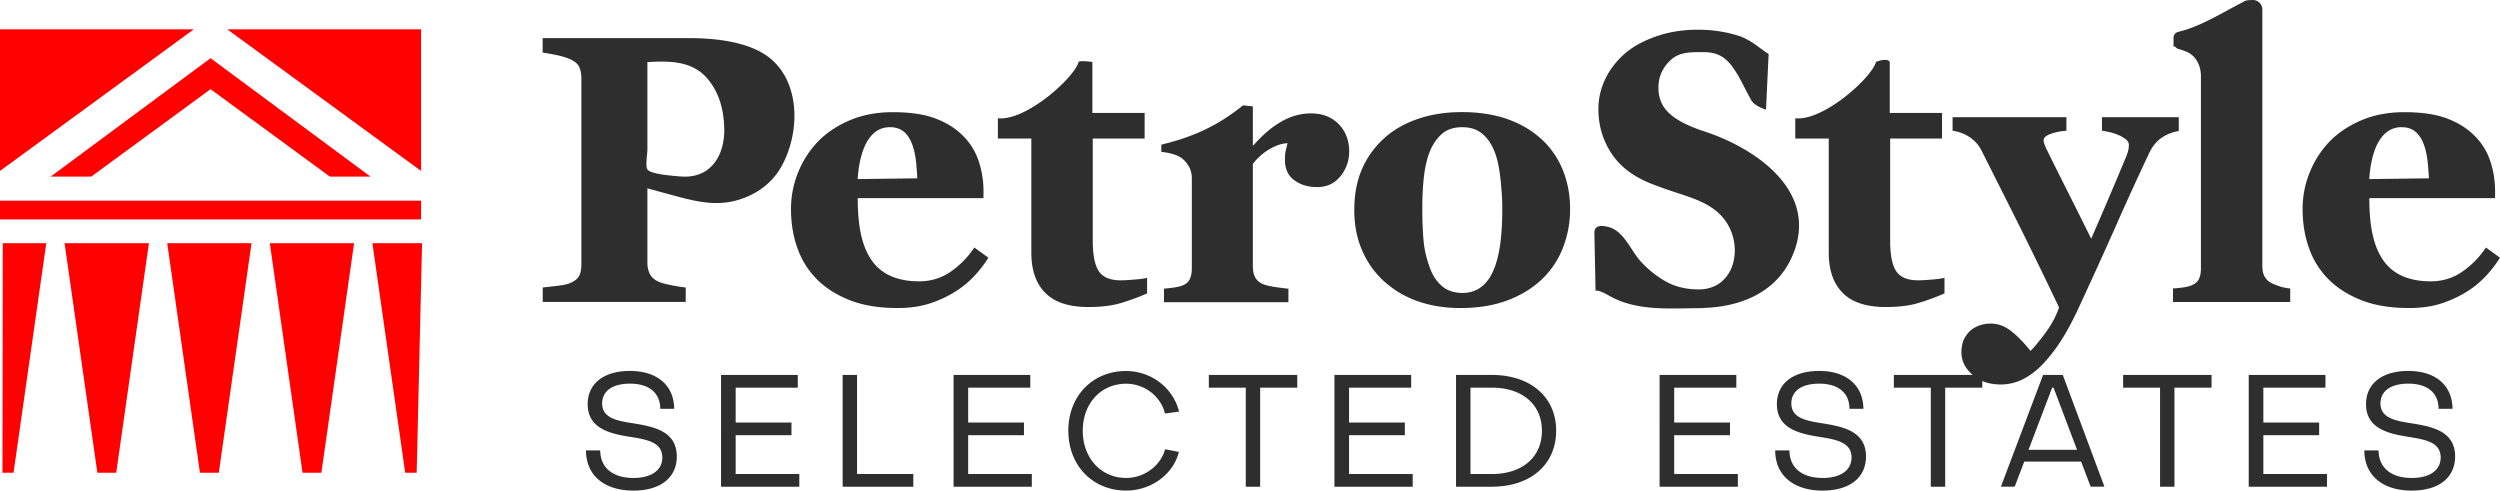 <svg xmlns="http://www.w3.org/2000/svg" fill="none" viewBox="0 0 214 42"><g clip-path="url(#a)"><path fill="#2E2E2E" d="M50.16 38.553h1.219c.013 1.477 1.06 2.36 2.846 2.36 1.561 0 2.47-.68 2.47-1.753 0-1.318-1.33-1.536-2.767-1.767-1.719-.27-3.623-.718-3.623-2.794 0-1.72 1.318-2.847 3.623-2.847 2.306 0 3.769 1.22 3.782 3.243h-1.193c0-1.358-.948-2.155-2.589-2.155-1.548 0-2.384.665-2.384 1.693 0 1.259 1.278 1.49 2.688 1.707 1.732.283 3.702.666 3.702 2.834 0 1.793-1.37 2.92-3.716 2.92-2.51 0-4.058-1.319-4.058-3.447v.006ZM61.728 32.095h6.562v1.087h-5.317v2.985h4.777v1.088h-4.777v3.321h5.448v1.088h-6.7V32.1l.007-.006ZM72.13 32.095h1.233v8.481h4.816v1.088H72.13v-9.569ZM81.63 32.095h6.562v1.087h-5.316v2.985h4.776v1.088h-4.776v3.321h5.448v1.088h-6.7V32.1l.007-.006ZM91.446 36.873c0-2.972 2.076-5.114 4.948-5.114 2.154 0 4.051 1.463 4.532 3.473l-1.205.165c-.356-1.477-1.753-2.55-3.32-2.55-2.168 0-3.716 1.693-3.716 4.026 0 2.333 1.561 4.04 3.715 4.04 1.548 0 2.945-1.042 3.334-2.459l1.179.231c-.474 1.911-2.372 3.308-4.513 3.308-2.872 0-4.96-2.155-4.947-5.127l-.007.007ZM106.638 33.182h-3.162v-1.087h7.569v1.087h-3.175v8.482h-1.232v-8.482ZM114.234 32.095h6.562v1.087h-5.317v2.985h4.776v1.088h-4.776v3.321h5.448v1.088h-6.699V32.1l.006-.006ZM124.636 32.095h3.063c3.307 0 5.508 1.885 5.508 4.778s-2.194 4.79-5.508 4.79h-3.063v-9.568Zm3.07 8.481c2.562 0 4.282-1.41 4.282-3.703 0-2.294-1.733-3.69-4.282-3.69h-1.832v7.393h1.832ZM142.067 32.095h6.562v1.087h-5.317v2.985h4.776v1.088h-4.776v3.321h5.448v1.088h-6.699V32.1l.006-.006ZM151.956 38.553h1.219c.013 1.477 1.06 2.36 2.846 2.36 1.561 0 2.47-.68 2.47-1.753 0-1.318-1.331-1.536-2.767-1.767-1.719-.27-3.623-.718-3.623-2.794 0-1.72 1.318-2.847 3.623-2.847 2.306 0 3.769 1.22 3.782 3.243h-1.193c0-1.358-.948-2.155-2.589-2.155-1.548 0-2.385.665-2.385 1.693 0 1.259 1.279 1.49 2.688 1.707 1.733.283 3.703.666 3.703 2.834 0 1.793-1.371 2.92-3.716 2.92-2.51 0-4.058-1.319-4.058-3.447v.006ZM165.276 33.182h-3.162v-1.087h7.57v1.087h-3.176v8.482h-1.232v-8.482ZM174.895 32.095h1.68l3.564 9.562h-1.179l-.817-2.142h-4.869l-.816 2.142h-1.18l3.61-9.562h.007Zm2.899 6.406-2.01-5.319h-.118l-2.023 5.319h4.151ZM184.901 33.182h-3.162v-1.087h7.57v1.087h-3.176v8.482h-1.232v-8.482ZM192.498 32.095h6.561v1.087h-5.316v2.985h4.776v1.088h-4.776v3.321h5.448v1.088h-6.7V32.1l.007-.006ZM202.386 38.553h1.219c.013 1.477 1.06 2.36 2.845 2.36 1.562 0 2.471-.68 2.471-1.753 0-1.318-1.331-1.536-2.767-1.767-1.719-.27-3.623-.718-3.623-2.794 0-1.72 1.317-2.847 3.623-2.847s3.768 1.22 3.781 3.243h-1.192c0-1.358-.949-2.155-2.589-2.155-1.548 0-2.385.665-2.385 1.693 0 1.259 1.278 1.49 2.688 1.707 1.733.283 3.702.666 3.702 2.834 0 1.793-1.37 2.92-3.715 2.92-2.51 0-4.058-1.319-4.058-3.447v.006ZM67.954 9.002c.21 1.898-.264 3.941-1.199 5.477-.916 1.503-2.523 2.471-4.23 2.794-1.93.363-3.827-.27-5.672-.758l-1.436-.395v6.353c0 .382.073.712.218.995.145.284.415.508.817.679.21.086.56.178 1.034.27.474.099.883.158 1.212.191v1.24h-12.24v-1.24c.31-.033.718-.079 1.225-.138.507-.06.863-.132 1.067-.218.415-.171.685-.375.817-.62.132-.243.198-.586.198-1.02V6.681c0-.368-.066-.691-.191-.962-.125-.27-.402-.494-.83-.678a6.269 6.269 0 0 0-1.186-.343A19.633 19.633 0 0 0 46.45 4.5V3.262h12.464c2.919 0 5.1.468 6.542 1.39 1.529.983 2.3 2.604 2.497 4.357v-.007Zm-5.962 2.043c-.02-1.687-.474-3.4-1.74-4.633-.612-.593-1.442-.916-2.285-1.047-.843-.132-1.7-.093-2.55-.053v7.5c0 .362-.184 1.39 0 1.687.27.428 2.2.547 2.767.6 2.563.25 3.84-1.668 3.815-4.054h-.007ZM84.608 22.051a9.605 9.605 0 0 1-1.344 1.714c-.527.54-1.12.995-1.792 1.377a9.795 9.795 0 0 1-2.154.916c-.725.204-1.562.31-2.51.31-1.568 0-2.925-.224-4.065-.672-1.14-.449-2.082-1.048-2.826-1.8a7.085 7.085 0 0 1-1.66-2.669c-.37-1.021-.547-2.135-.547-3.334 0-1.081.198-2.122.6-3.111a8.237 8.237 0 0 1 1.692-2.65c.725-.75 1.634-1.364 2.728-1.831 1.1-.468 2.325-.699 3.682-.699 1.49 0 2.708.178 3.663.54.956.363 1.746.857 2.372 1.497a5.43 5.43 0 0 1 1.324 2.141 8.08 8.08 0 0 1 .415 2.59v.593H73.422c0 2.617.421 4.27 1.258 5.411.837 1.134 2.167 1.707 3.999 1.707.995 0 1.897-.27 2.688-.817a7.634 7.634 0 0 0 2.035-2.076l1.212.876-.006-.013Zm-6.08-6.781c0 .092-.034-.56-.093-1.226-.066-.672-.178-1.213-.336-1.641-.178-.5-.428-.877-.738-1.134-.316-.257-.711-.382-1.186-.382-.816 0-1.469.415-1.956 1.24-.488.83-.751 2.141-.797 3.202l5.112-.066-.007.007ZM214 22.051a9.61 9.61 0 0 1-1.344 1.714 8.002 8.002 0 0 1-1.791 1.377 9.803 9.803 0 0 1-2.155.916c-.724.204-1.561.31-2.51.31-1.568 0-2.925-.224-4.064-.672-1.14-.449-2.082-1.048-2.827-1.8a7.099 7.099 0 0 1-1.66-2.669c-.369-1.021-.546-2.135-.546-3.334 0-1.081.197-2.122.599-3.111a8.237 8.237 0 0 1 1.693-2.65c.725-.75 1.634-1.364 2.727-1.831 1.101-.468 2.326-.699 3.683-.699 1.489 0 2.708.178 3.663.54.955.363 1.746.857 2.372 1.497a5.435 5.435 0 0 1 1.324 2.141c.276.824.415 1.687.415 2.59v.593h-10.765c0 2.617.422 4.27 1.258 5.411.837 1.134 2.168 1.707 3.999 1.707.995 0 1.898-.27 2.688-.817a7.638 7.638 0 0 0 2.036-2.076l1.212.876-.007-.013Zm-6.08-6.781c0 .092-.033-.56-.092-1.226-.066-.672-.178-1.213-.336-1.641-.178-.5-.429-.877-.738-1.134-.316-.257-.712-.382-1.186-.382-.817 0-1.469.415-1.957 1.24-.487.83-.751 2.141-.797 3.202l5.112-.066-.006.007ZM98.179 25.122c-.679.297-1.404.567-2.18.804-.778.237-1.72.356-2.834.356-1.653 0-2.885-.402-3.682-1.206-.804-.804-1.2-1.957-1.2-3.453v-9.767h-2.865v-1.733c2.398.27 6.568-3.487 6.91-4.824.152-.145 1.167.013 1.18 0v4.369h4.473v2.188h-4.44v8.719c0 1.239.171 2.122.52 2.643.35.52.969.777 1.865.777.29 0 .685-.02 1.199-.066.513-.04.87-.092 1.067-.145v1.338h-.013ZM166.435 25.122c-.678.297-1.403.567-2.18.804-.777.237-1.72.356-2.833.356-1.653 0-2.885-.402-3.682-1.206-.804-.804-1.199-1.957-1.199-3.453v-9.767h-2.866v-1.733c2.398.27 6.568-3.487 6.91-4.824 0 0 .929-.396 1.18 0v4.369h4.473v2.188h-4.44v8.719c0 1.239.171 2.122.52 2.643.349.52.968.777 1.864.777.29 0 .686-.02 1.199-.066.514-.04.87-.092 1.068-.145v1.338h-.014ZM115.486 12.97a3.27 3.27 0 0 1-.752 2.128c-.5.613-1.159.916-1.976.916s-1.429-.197-1.963-.586c-.534-.389-.804-.969-.804-1.727 0-.369.027-.659.079-.863.053-.204.099-.402.145-.58-.487.02-1.001.191-1.541.507a4.997 4.997 0 0 0-1.43 1.266v8.745c0 .37.059.679.178.923.119.243.316.435.586.573.231.119.613.218 1.14.297.527.079.903.125 1.14.138v1.16H99.635v-1.16c.264-.02.534-.053.804-.086.27-.04.501-.085.692-.151.342-.119.573-.297.698-.54.125-.244.191-.56.191-.956V15.25c0-.382-.092-.725-.27-1.028a2.249 2.249 0 0 0-.652-.725 2.749 2.749 0 0 0-.725-.316 5.1 5.1 0 0 0-.962-.178v-.62c2.919-.712 4.895-1.687 6.996-3.367l.837.092v3.321h.066c.731-.85 1.509-1.515 2.332-1.997.824-.48 1.68-.725 2.569-.725.989 0 1.779.304 2.379.916.599.613.902 1.398.902 2.367l-.006-.02ZM131.981 11.935a7.314 7.314 0 0 1 1.799 2.63c.415 1.021.619 2.122.619 3.315a8.997 8.997 0 0 1-.613 3.334 7.365 7.365 0 0 1-1.791 2.682c-.837.798-1.838 1.404-3.005 1.832-1.166.429-2.49.64-3.985.64-1.298 0-2.484-.185-3.577-.56a8.404 8.404 0 0 1-2.892-1.674 7.616 7.616 0 0 1-1.911-2.637c-.468-1.047-.698-2.214-.698-3.512s.204-2.405.612-3.4a7.586 7.586 0 0 1 1.838-2.65c.784-.745 1.753-1.318 2.906-1.727 1.153-.408 2.437-.613 3.86-.613s2.793.205 3.927.613c1.133.409 2.101.982 2.905 1.727h.006Zm-4.071 11.039c.231-.593.409-1.318.521-2.168.112-.85.164-1.84.164-2.96 0-.744-.052-1.594-.158-2.55-.105-.955-.263-1.707-.481-2.26-.257-.673-.606-1.193-1.06-1.575-.455-.383-1.022-.574-1.713-.574-.751 0-1.357.204-1.805.62-.448.415-.798.949-1.041 1.608-.224.606-.376 1.311-.461 2.128-.086.818-.126 1.661-.126 2.538 0 1.16.04 2.115.112 2.873.073.758.257 1.522.541 2.287.243.659.593 1.18 1.047 1.562.455.382 1.034.573 1.733.573.639 0 1.186-.178 1.64-.534.455-.356.817-.876 1.08-1.568h.007ZM145.776 26.374c-.165 0-.336.007-.507.007-2.497.02-5.145.23-7.418-1.008-.106-.06-1.285-.752-1.272-.396 0-.099-.099-5.035-.099-5.035 0-.738.699-.606 1.015-.553 1.469.237 2.029 1.97 2.938 2.972a8.543 8.543 0 0 0 2.174 1.74c.804.448 1.739.672 2.807.672 2.872 0 3.774-3.177 2.556-5.43-.956-1.76-2.78-2.294-4.553-2.88a38.431 38.431 0 0 1-2.108-.752c-1.515-.606-2.648-1.47-3.379-2.596-.738-1.127-1.107-2.386-1.107-3.777 0-.883.191-1.733.573-2.543.382-.811.942-1.543 1.674-2.195.698-.606 1.594-1.1 2.687-1.483 1.094-.382 2.28-.573 3.564-.573 1.285 0 2.425.178 3.518.527 1.094.35 1.931 1.193 2.556 1.542l-.224 4.765s-.961-.257-1.264-.804c-.547-.982-.844-1.66-1.252-2.32-.698-1.12-1.351-1.792-2.833-1.792-1.146 0-2.042-.007-2.767.639-.725.646-1.093 1.45-1.093 2.405 0 .903.316 1.641.948 2.215.633.573 1.614 1.08 2.952 1.515 4.664 1.523 10.191 5.43 7.371 11.079-1.423 2.853-4.44 3.967-7.45 4.046l-.007.013Z"/><path fill="#2E2E2E" d="M186.483 11.217a3.628 3.628 0 0 0-1.39.54c-.455.29-.824.732-1.12 1.338a269.495 269.495 0 0 0-2.82 6.168 447.718 447.718 0 0 1-3.215 7.078c-.659 1.424-1.298 2.557-1.91 3.408-.613.85-1.193 1.502-1.733 1.957-.507.422-1.014.731-1.509.923-.5.19-1.001.283-1.515.283-1.008 0-1.825-.283-2.444-.844-.619-.56-.929-1.192-.929-1.898 0-.296.033-.573.106-.83.066-.257.217-.52.434-.797.172-.231.435-.435.791-.6a2.829 2.829 0 0 1 1.199-.244c.593 0 1.159.204 1.7.62.54.415 1.1.988 1.686 1.72.349-.35.784-.877 1.298-1.576.514-.698.896-1.41 1.14-2.148a437.601 437.601 0 0 0-3.354-6.9c-.975-1.95-2.068-4.119-3.274-6.518a3.005 3.005 0 0 0-1.067-1.186 3.457 3.457 0 0 0-1.416-.52v-1.16h9.743v1.16a4.88 4.88 0 0 0-1.245.236c-.474.152-.705.343-.705.574 0 .086.013.178.046.277.033.098.092.243.178.435.362.738.87 1.772 1.535 3.09.665 1.319 1.436 2.86 2.312 4.627.659-1.503 1.219-2.801 1.674-3.882a462.9 462.9 0 0 0 1.344-3.196c.105-.264.164-.475.184-.626.02-.152.026-.257.026-.31 0-.191-.092-.356-.276-.5a2.889 2.889 0 0 0-.659-.376 4.83 4.83 0 0 0-.764-.238 7.482 7.482 0 0 0-.606-.112v-1.16h6.574v1.16l-.019.027Z"/><path fill="#2E2E2E" d="M196.035 25.854h-10.027v-1.16c.277-.02.547-.046.81-.08.264-.032.494-.085.698-.157.343-.126.574-.31.699-.547.125-.238.184-.554.184-.95V6.512c0-.402-.079-.777-.25-1.12a1.919 1.919 0 0 0-.659-.79c-.211-.14-.534-.271-.962-.396-.428-.126-.145-.205-.474-.224v-.758c0-.238.165-.435.402-.495 1.904-.46 3.518-1.509 5.679-2.623a.91.91 0 0 1 .349-.092l.329-.013a.81.81 0 0 1 .843.81v21.94c0 .395.066.712.211.955.145.244.362.435.672.574.211.092.435.178.672.257.237.072.514.125.83.158v1.16h-.006Z"/><path fill="#FF0100" d="m9.948 40.464 2.8-19.645h-7.22l2.806 19.645h1.614ZM18.73 40.464l2.8-19.645h-7.215l2.8 19.645h1.614ZM27.51 40.464l2.8-19.645h-7.213l2.8 19.645h1.614ZM35.667 40.464l.461-19.645h-4.25l2.807 19.645h.982ZM1.16 40.464l2.8-19.645H.236L.211 40.464h.949ZM36.042 14.63V2.51H19.454l16.588 12.12ZM36.042 17.18H0v1.602h36.042v-1.601ZM16.588 2.51H0v12.12L16.588 2.51ZM18.024 7.632l10.212 7.486h3.478L18.024 4.982 4.335 15.118h3.472l10.217-7.486Z"/></g><defs><clipPath id="a"><path fill="#fff" d="M0 0h214v42H0z"/></clipPath></defs></svg>